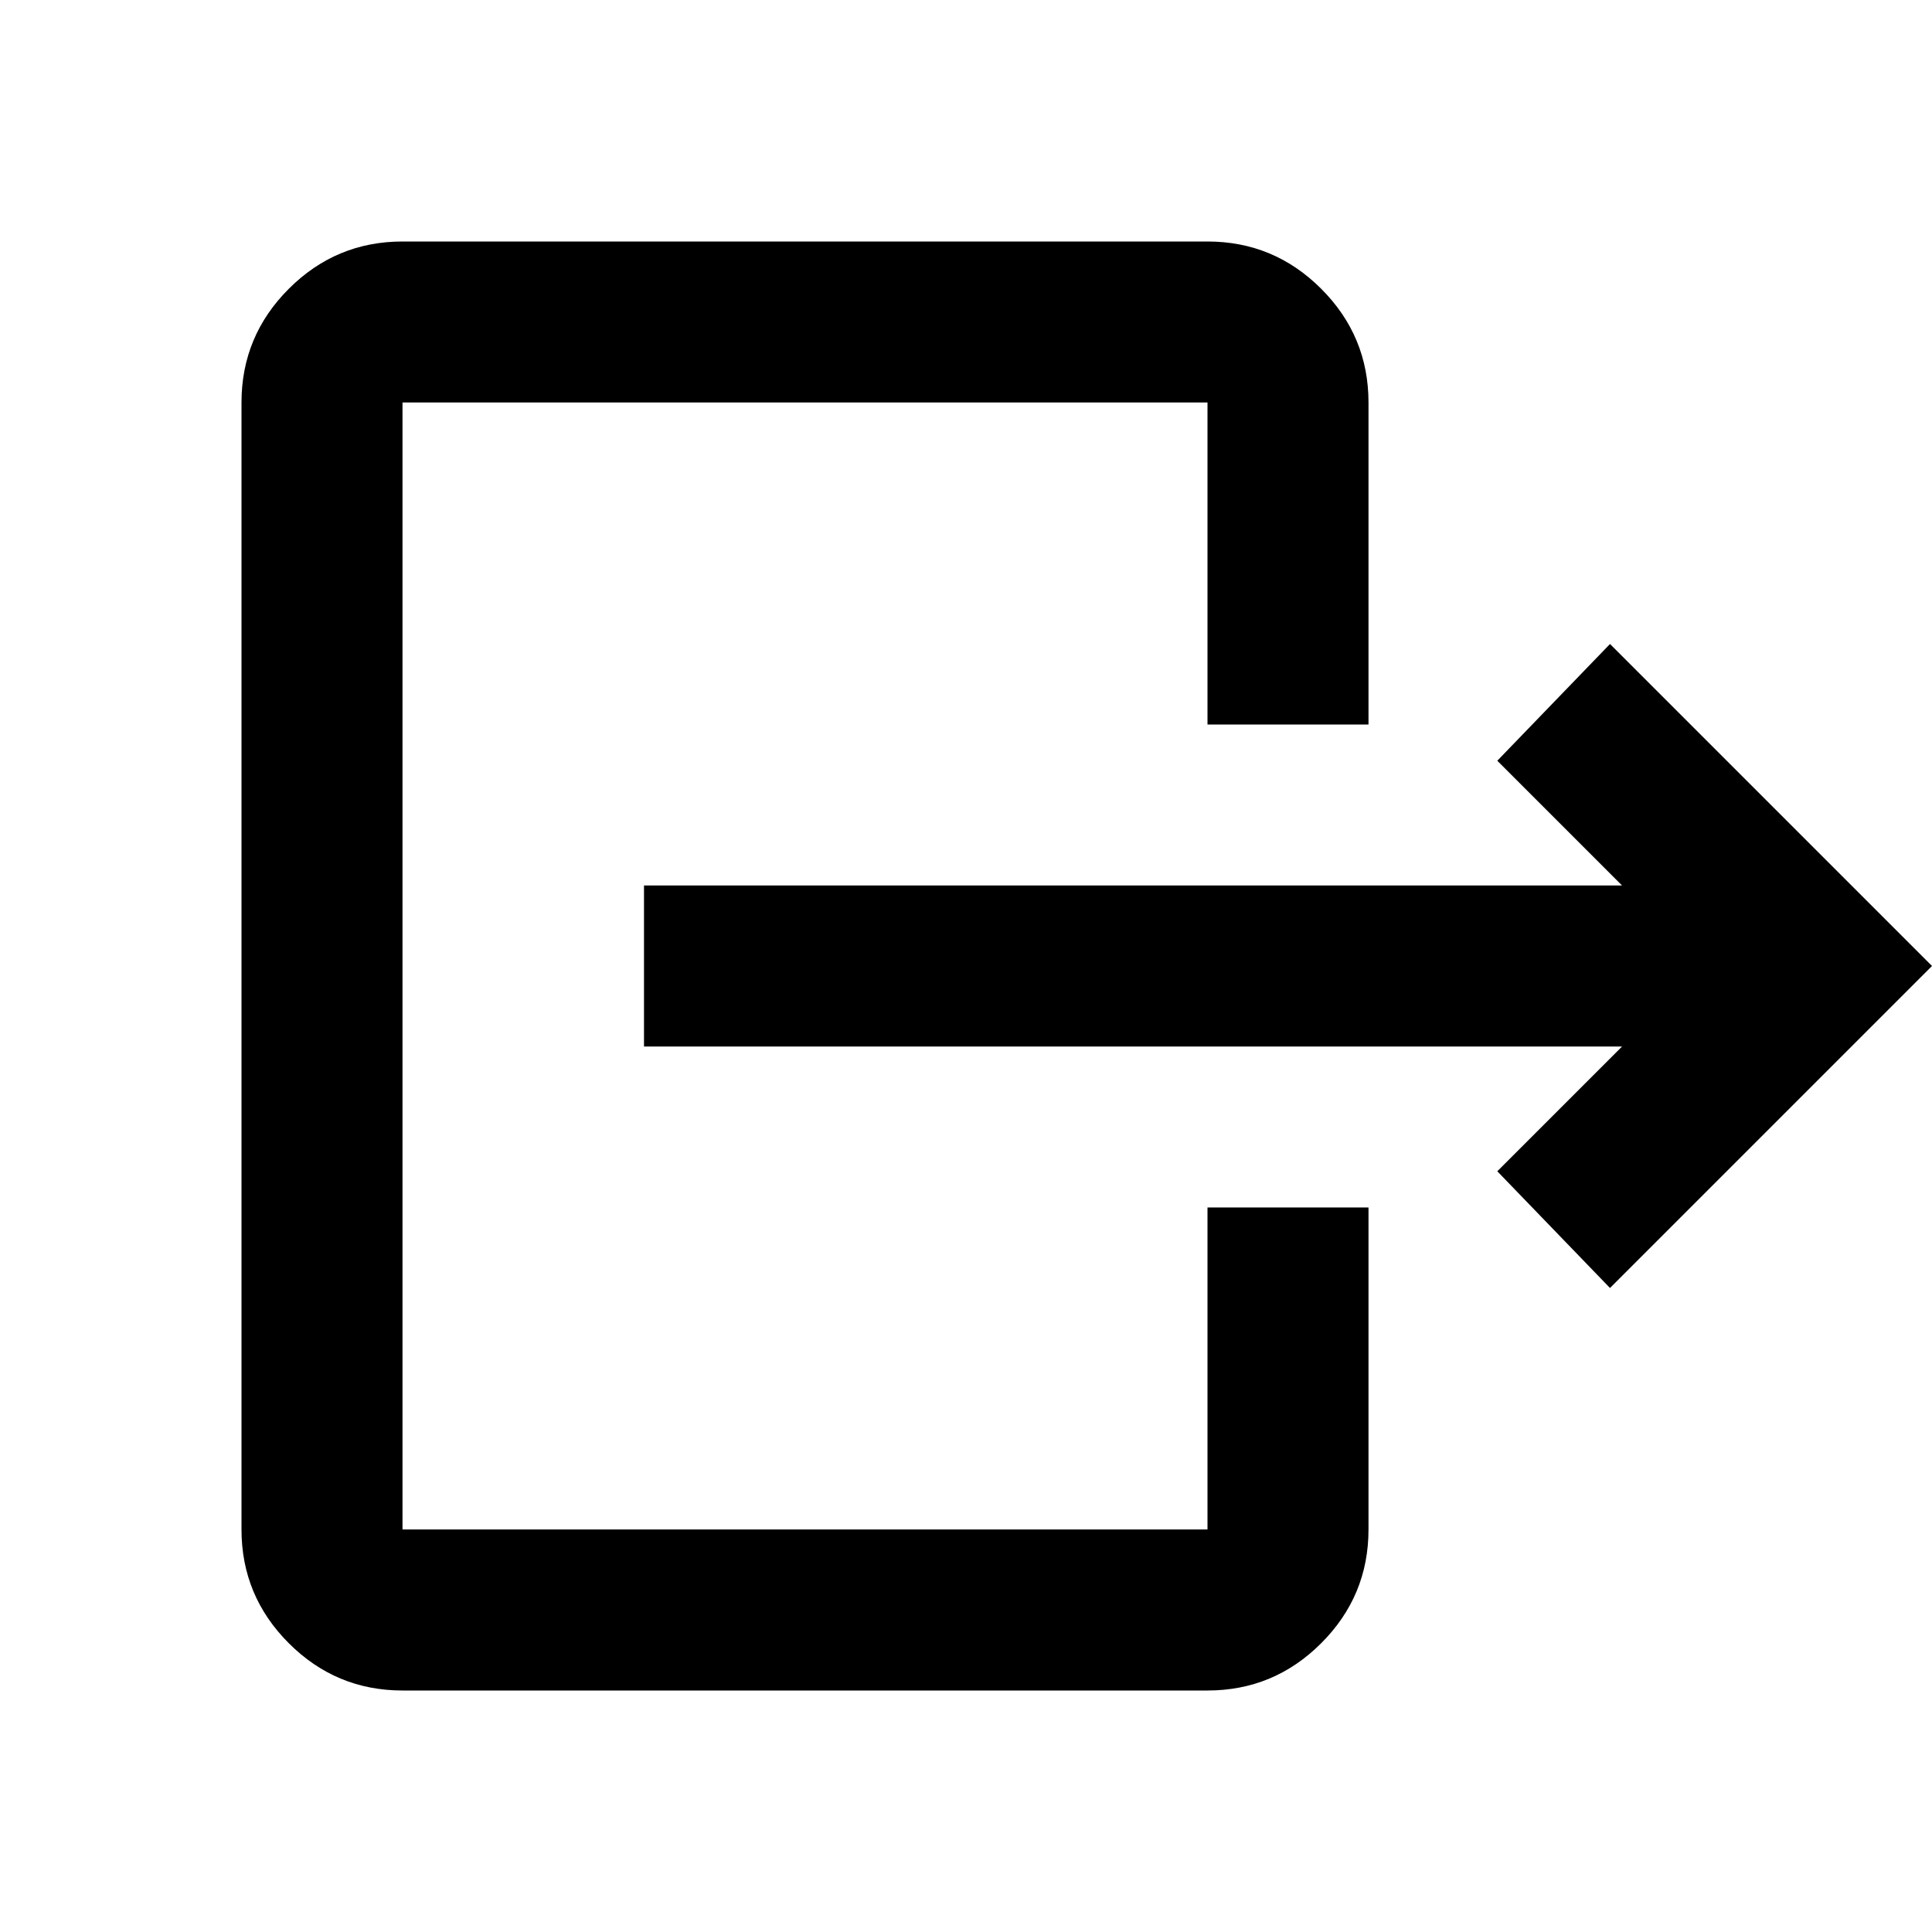 <svg xmlns="http://www.w3.org/2000/svg" height="24" viewBox="0 -960 960 960" width="24"><path d="M320-520h486l-62-62 56-58 160 160-160 160-56-58 62-62H320v-80Zm280-80v-160H200v560h400v-160h80v160q0 33-23.5 56.5T600-120H200q-33 0-56.5-23.5T120-200v-560q0-33 23.5-56.5T200-840h400q33 0 56.5 23.5T680-760v160h-80Z"/></svg>